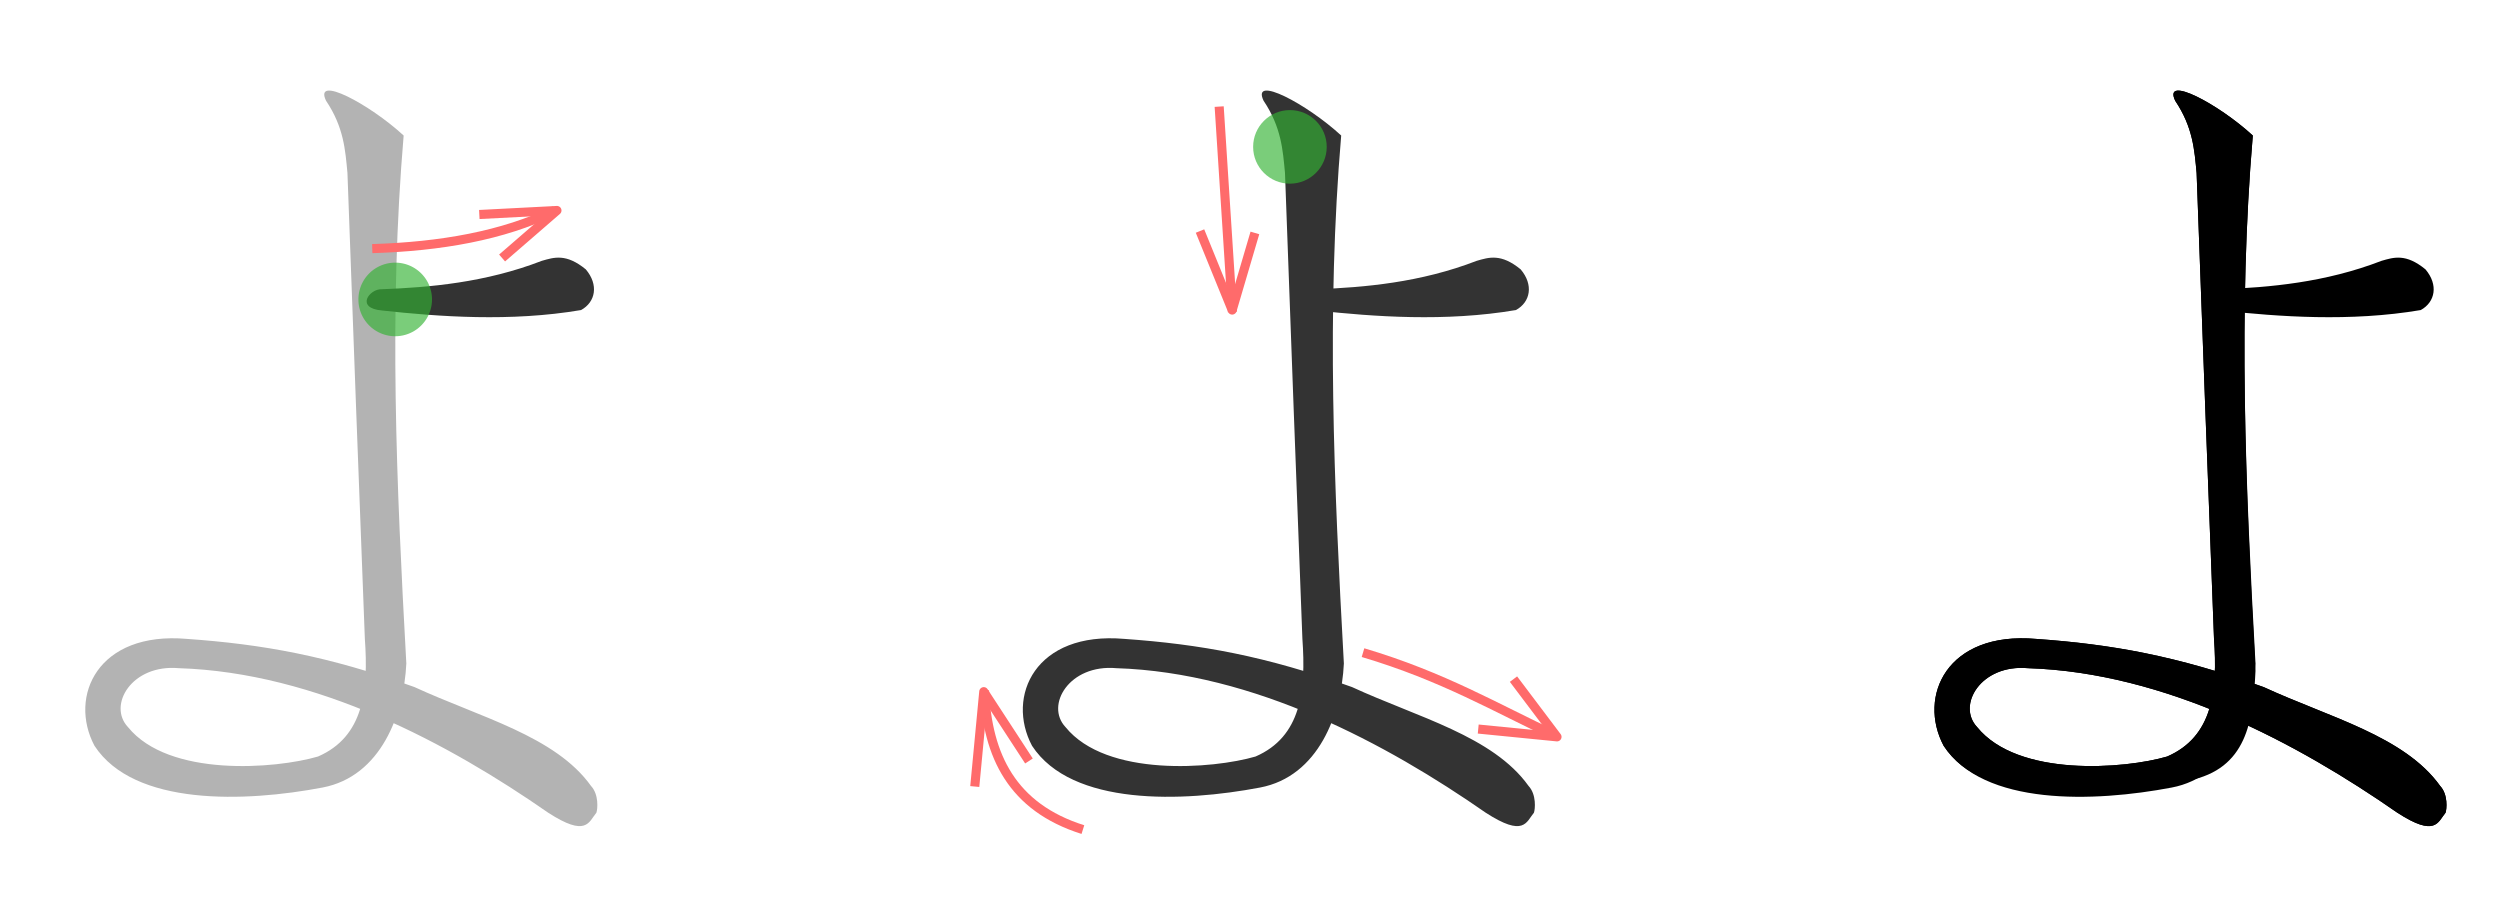 <?xml version="1.0" encoding="UTF-8" standalone="no"?>
<!-- Created with Inkscape (http://www.inkscape.org/) -->

<svg
   xmlns:dc="http://purl.org/dc/elements/1.1/"
   xmlns:cc="http://creativecommons.org/ns#"
   xmlns:rdf="http://www.w3.org/1999/02/22-rdf-syntax-ns#"
   xmlns:svg="http://www.w3.org/2000/svg"
   xmlns="http://www.w3.org/2000/svg"
   xmlns:xlink="http://www.w3.org/1999/xlink"
   xmlns:sodipodi="http://sodipodi.sourceforge.net/DTD/sodipodi-0.dtd"
   xmlns:inkscape="http://www.inkscape.org/namespaces/inkscape"
   width="275"
   height="100"
   id="svg2"
   version="1.1"
   inkscape:version="0.48.0 r9654"
   sodipodi:docname="よ-bw.svg"
   style="display:inline">
  <defs
     id="defs4">
    <clipPath
       clipPathUnits="userSpaceOnUse"
       id="clipPath3026">
      <path
         sodipodi:nodetypes="ssccss"
         inkscape:connector-curvature="0"
         id="path3028"
         d="m 548.183,772.84 c -7.491,0 -13.531,6.04 -13.531,13.531 l 0,10.545 27.031,0 0,-10.545 c 0,-7.491 -6.009,-13.531 -13.5,-13.531 z"
         style="color:#000000;fill:#999999;fill-opacity:1;fill-rule:nonzero;stroke:none;stroke-width:0.5;marker:none;visibility:visible;display:inline;overflow:visible;enable-background:accumulate" />
    </clipPath>
    <filter
       inkscape:collect="always"
       id="filter3802"
       x="-0.214"
       width="1.428"
       y="-0.071"
       height="1.141"
       color-interpolation-filters="sRGB">
      <feGaussianBlur
         inkscape:collect="always"
         stdDeviation="0.804"
         id="feGaussianBlur3804" />
    </filter>
    <clipPath
       clipPathUnits="userSpaceOnUse"
       id="clipPath3026-3">
      <path
         sodipodi:nodetypes="ssccss"
         inkscape:connector-curvature="0"
         id="path3028-9"
         d="m 548.183,772.84 c -7.491,0 -13.531,6.04 -13.531,13.531 l 0,10.545 27.031,0 0,-10.545 c 0,-7.491 -6.009,-13.531 -13.5,-13.531 z"
         style="color:#000000;fill:#999999;fill-opacity:1;fill-rule:nonzero;stroke:none;stroke-width:0.5;marker:none;visibility:visible;display:inline;overflow:visible;enable-background:accumulate" />
    </clipPath>
    <filter
       color-interpolation-filters="sRGB"
       inkscape:collect="always"
       id="filter3802-2"
       x="-0.214"
       width="1.428"
       y="-0.071"
       height="1.141">
      <feGaussianBlur
         inkscape:collect="always"
         stdDeviation="0.804"
         id="feGaussianBlur3804-6" />
    </filter>
    <clipPath
       clipPathUnits="userSpaceOnUse"
       id="clipPath3026-3-0">
      <path
         sodipodi:nodetypes="ssccss"
         inkscape:connector-curvature="0"
         id="path3028-9-8"
         d="m 548.183,772.84 c -7.491,0 -13.531,6.04 -13.531,13.531 l 0,10.545 27.031,0 0,-10.545 c 0,-7.491 -6.009,-13.531 -13.5,-13.531 z"
         style="color:#000000;fill:#999999;fill-opacity:1;fill-rule:nonzero;stroke:none;stroke-width:0.5;marker:none;visibility:visible;display:inline;overflow:visible;enable-background:accumulate" />
    </clipPath>
    <filter
       color-interpolation-filters="sRGB"
       inkscape:collect="always"
       id="filter3802-2-4"
       x="-0.214"
       width="1.428"
       y="-0.071"
       height="1.141">
      <feGaussianBlur
         inkscape:collect="always"
         stdDeviation="0.804"
         id="feGaussianBlur3804-6-8" />
    </filter>
    <radialGradient
       inkscape:collect="always"
       xlink:href="#linearGradient4095-5"
       id="radialGradient4121-3"
       gradientUnits="userSpaceOnUse"
       cx="47.966"
       cy="36.58"
       fx="47.966"
       fy="36.58"
       r="9.601" />
    <linearGradient
       inkscape:collect="always"
       id="linearGradient4095-5">
      <stop
         style="stop-color:#03c869;stop-opacity:1"
         offset="0"
         id="stop4097-0" />
      <stop
         style="stop-color:#025f32;stop-opacity:1"
         offset="1"
         id="stop4099-4" />
    </linearGradient>
    <radialGradient
       inkscape:collect="always"
       xlink:href="#linearGradient4095-50"
       id="radialGradient4111-6"
       gradientUnits="userSpaceOnUse"
       cx="47.966"
       cy="36.58"
       fx="47.966"
       fy="36.58"
       r="9.601" />
    <linearGradient
       inkscape:collect="always"
       id="linearGradient4095-50">
      <stop
         style="stop-color:#03c869;stop-opacity:1"
         offset="0"
         id="stop4097-9" />
      <stop
         style="stop-color:#025f32;stop-opacity:1"
         offset="1"
         id="stop4099-9" />
    </linearGradient>
    <radialGradient
       inkscape:collect="always"
       xlink:href="#linearGradient4095-7"
       id="radialGradient4111-0"
       gradientUnits="userSpaceOnUse"
       cx="47.966"
       cy="36.58"
       fx="47.966"
       fy="36.58"
       r="9.601" />
    <linearGradient
       inkscape:collect="always"
       id="linearGradient4095-7">
      <stop
         style="stop-color:#03c869;stop-opacity:1"
         offset="0"
         id="stop4097-1" />
      <stop
         style="stop-color:#025f32;stop-opacity:1"
         offset="1"
         id="stop4099-6" />
    </linearGradient>
    <radialGradient
       inkscape:collect="always"
       xlink:href="#linearGradient4095-1"
       id="radialGradient4111-9"
       gradientUnits="userSpaceOnUse"
       cx="47.966"
       cy="36.58"
       fx="47.966"
       fy="36.58"
       r="9.601" />
    <linearGradient
       inkscape:collect="always"
       id="linearGradient4095-1">
      <stop
         style="stop-color:#03c869;stop-opacity:1"
         offset="0"
         id="stop4097-6" />
      <stop
         style="stop-color:#025f32;stop-opacity:1"
         offset="1"
         id="stop4099-2" />
    </linearGradient>
    <radialGradient
       inkscape:collect="always"
       xlink:href="#linearGradient4095-3"
       id="radialGradient4111-09"
       gradientUnits="userSpaceOnUse"
       cx="47.966"
       cy="36.58"
       fx="47.966"
       fy="36.58"
       r="9.601" />
    <linearGradient
       inkscape:collect="always"
       id="linearGradient4095-3">
      <stop
         style="stop-color:#03c869;stop-opacity:1"
         offset="0"
         id="stop4097-99" />
      <stop
         style="stop-color:#025f32;stop-opacity:1"
         offset="1"
         id="stop4099-7" />
    </linearGradient>
    <radialGradient
       inkscape:collect="always"
       xlink:href="#linearGradient4095-8"
       id="radialGradient4111-3"
       gradientUnits="userSpaceOnUse"
       cx="47.966"
       cy="36.58"
       fx="47.966"
       fy="36.58"
       r="9.601" />
    <linearGradient
       inkscape:collect="always"
       id="linearGradient4095-8">
      <stop
         style="stop-color:#03c869;stop-opacity:1"
         offset="0"
         id="stop4097-992" />
      <stop
         style="stop-color:#025f32;stop-opacity:1"
         offset="1"
         id="stop4099-70" />
    </linearGradient>
    <linearGradient
       inkscape:collect="always"
       id="linearGradient4095-2">
      <stop
         style="stop-color:#03c869;stop-opacity:1"
         offset="0"
         id="stop4097-2" />
      <stop
         style="stop-color:#025f32;stop-opacity:1"
         offset="1"
         id="stop4099-43" />
    </linearGradient>
    <radialGradient
       inkscape:collect="always"
       xlink:href="#linearGradient4095-2"
       id="radialGradient4101-8"
       cx="47.966"
       cy="36.58"
       fx="47.966"
       fy="36.58"
       r="9.601"
       gradientUnits="userSpaceOnUse" />
    <filter
       inkscape:collect="always"
       id="filter5580"
       color-interpolation-filters="sRGB">
      <feGaussianBlur
         inkscape:collect="always"
         stdDeviation="2.418"
         id="feGaussianBlur5582" />
    </filter>
  </defs>
  <sodipodi:namedview
     id="base"
     pagecolor="#ffffff"
     bordercolor="#666666"
     borderopacity="1.0"
     inkscape:pageopacity="0.0"
     inkscape:pageshadow="2"
     inkscape:zoom="1.2007959"
     inkscape:cx="201.19522"
     inkscape:cy="154.53454"
     inkscape:document-units="px"
     inkscape:current-layer="layer3"
     showgrid="false"
     fit-margin-top="0"
     fit-margin-left="0"
     fit-margin-right="0"
     fit-margin-bottom="0"
     inkscape:window-width="1440"
     inkscape:window-height="820"
     inkscape:window-x="-8"
     inkscape:window-y="-8"
     inkscape:window-maximized="1" />
  <g
     inkscape:groupmode="layer"
     id="layer3"
     inkscape:label="Warstwa#1"
     transform="translate(-116.5,-74.5)">
    <g
       id="g5645"
       transform="translate(200.7,0)">
      <path
         sodipodi:nodetypes="cccccccccccccccc"
         transform="translate(116.5,74.5)"
         inkscape:connector-curvature="0"
         id="path5595"
         d="m 38.571,11.081 c 1.954,2.91 2.118,5.421 2.355,7.95 0.638,17.84 1.276,34.458 1.914,51.231 0.407,5.684 -0.12,10.768 -5.153,12.955 -4.67,1.366 -16.405,2.314 -20.905,-3.239 -2.26,-2.401 0.414,-6.94 5.594,-6.478 15.161,0.482 29.732,8.313 40.632,15.899 4.225,2.731 4.453,1.022 5.3,0 0.139,-0.374 0.293,-2.002 -0.589,-2.944 C 63.79,80.962 55.495,78.9 48.305,75.58 38.775,72.144 31.571,70.866 23.278,70.28 13.447,69.42 10.217,76.609 13.102,82.04 17.465,88.702 28.79,87.243 40.043,85.867 46.471,84.576 47.143,79.327 47.404,73.796 46.31,53.968 45.471,34.19 47.109,14.909 43.33,11.43 37.195,8.19 38.571,11.081 z"
         style="color:#000000;fill:#000000;stroke:none;stroke-width:1;marker:none;visibility:visible;display:inline;overflow:visible;enable-background:accumulate" />
      <path
         sodipodi:nodetypes="cccccc"
         transform="translate(116.5,74.5)"
         inkscape:connector-curvature="0"
         id="path5597"
         d="m 43.669,31.816 c 5.236,-0.2 11.396,-0.728 17.592,-3.123 1.35,-0.39 2.68,-0.835 4.841,0.937 1.44,1.7 1.078,3.596 -0.52,4.476 -7.747,1.316 -15.652,0.729 -21.861,0.052 -3.048,-0.247 -1.403,-2.421 -0.052,-2.342 z"
         style="color:#000000;fill:#000000;stroke:none;stroke-width:1;marker:none;visibility:visible;display:inline;overflow:visible;enable-background:accumulate" />
      <path
         transform="translate(116.5,74.5)"
         style="color:#000000;fill:#000000;stroke:none;stroke-width:1;marker:none;visibility:visible;display:inline;overflow:visible;enable-background:accumulate"
         d="m 38.571,11.081 c 1.954,2.91 2.118,5.421 2.355,7.95 0.638,17.84 1.276,34.458 1.914,51.231 0.407,5.684 -0.12,10.768 -5.153,12.955 -4.67,1.366 -16.405,2.314 -20.905,-3.239 -2.26,-2.401 0.414,-6.94 5.594,-6.478 15.161,0.482 29.732,8.313 40.632,15.899 4.225,2.731 4.453,1.022 5.3,0 0.139,-0.374 0.293,-2.002 -0.589,-2.944 C 63.79,80.962 55.495,78.9 48.305,75.58 38.775,72.144 31.571,70.866 23.278,70.28 13.447,69.42 10.217,76.609 13.102,82.04 17.465,88.702 29.672,88.252 38.188,86.63 44.63,85.403 47.143,78.518 47.404,72.986 46.31,53.158 45.471,34.19 47.109,14.909 43.33,11.43 37.195,8.19 38.571,11.081 z"
         id="path5599"
         inkscape:connector-curvature="0"
         sodipodi:nodetypes="ccccccccccccsccc" />
    </g>
    <g
       id="g5675">
      <path
         sodipodi:nodetypes="ccccccccccccsccc"
         inkscape:connector-curvature="0"
         id="path5601"
         d="m 152.364,85.581 c 1.954,2.91 2.118,5.421 2.355,7.95 0.638,17.84 1.276,34.458 1.914,51.231 0.407,5.684 -0.12,10.768 -5.153,12.955 -4.67,1.366 -16.405,2.314 -20.905,-3.239 -2.26,-2.401 0.414,-6.94 5.594,-6.478 15.161,0.482 29.732,8.313 40.632,15.899 4.225,2.731 4.453,1.022 5.3,0 0.139,-0.374 0.293,-2.002 -0.589,-2.944 -3.929,-5.494 -12.224,-7.556 -19.415,-10.876 -9.529,-3.436 -16.734,-4.714 -25.027,-5.3 -9.831,-0.86 -13.061,6.329 -10.176,11.759 4.363,6.663 16.57,6.212 25.086,4.59 6.441,-1.227 8.955,-8.113 9.215,-13.644 -1.093,-19.828 -1.933,-38.795 -0.294,-58.077 -3.779,-3.479 -9.914,-6.719 -8.539,-3.828 z"
         style="color:#000000;fill:#b3b3b3;stroke:none;stroke-width:1;marker:none;visibility:visible;display:inline;overflow:visible;enable-background:accumulate" />
      <path
         style="color:#000000;fill:#333333;stroke:none;stroke-width:1;marker:none;visibility:visible;display:inline;overflow:visible;enable-background:accumulate"
         d="m 158.503,106.316 c 5.236,-0.2 11.396,-0.728 17.593,-3.123 1.35,-0.39 2.68,-0.835 4.841,0.937 1.44,1.7 1.078,3.596 -0.52,4.476 -7.747,1.316 -15.652,0.729 -21.86,0.052 -3.048,-0.247 -1.403,-2.421 -0.052,-2.342 z"
         id="path5603"
         inkscape:connector-curvature="0"
         sodipodi:nodetypes="cccccc" />
      <path
         transform="matrix(1.222,0,0,1.222,-123.367,88.411)"
         d="m 235.178,15.571 a 3.312,3.312 0 1 1 -6.625,0 3.312,3.312 0 1 1 6.625,0 z"
         sodipodi:ry="3.3123662"
         sodipodi:rx="3.3123662"
         sodipodi:cy="15.571466"
         sodipodi:cx="231.86563"
         id="path5605"
         style="color:#000000;fill:#33b233;fill-opacity:0.65;fill-rule:nonzero;stroke:none;stroke-width:1;marker:none;visibility:visible;display:inline;overflow:visible;enable-background:accumulate"
         sodipodi:type="arc" />
      <path
         sodipodi:nodetypes="cc"
         inkscape:connector-curvature="0"
         id="path5607"
         d="m 157.448,101.849 c 7.506,-0.232 14.353,-1.415 20.095,-4.196"
         style="color:#000000;fill:none;stroke:#ff6b6b;stroke-width:1;stroke-opacity:1;marker:none;visibility:visible;display:inline;overflow:visible;enable-background:accumulate" />
      <path
         inkscape:connector-curvature="0"
         id="path5609"
         d="m 169.225,98.095 8.539,-0.442 -6.036,5.226"
         style="color:#000000;fill:none;stroke:#ff6b6b;stroke-width:1;stroke-linecap:butt;stroke-linejoin:round;stroke-miterlimit:4;stroke-opacity:1;stroke-dasharray:none;stroke-dashoffset:0;marker:none;visibility:visible;display:inline;overflow:visible;enable-background:accumulate" />
    </g>
    <g
       id="g5664"
       transform="translate(7.734,0)">
      <path
         sodipodi:nodetypes="cccccc"
         inkscape:connector-curvature="0"
         id="path5611"
         d="m 253.605,106.316 c 5.236,-0.2 11.396,-0.728 17.593,-3.123 1.35,-0.39 2.68,-0.835 4.841,0.937 1.44,1.7 1.078,3.596 -0.52,4.476 -7.747,1.316 -15.652,0.729 -21.86,0.052 -3.048,-0.247 -1.403,-2.421 -0.052,-2.342 z"
         style="color:#000000;fill:#333333;stroke:none;stroke-width:1;marker:none;visibility:visible;display:inline;overflow:visible;enable-background:accumulate" />
      <path
         style="color:#000000;fill:#333333;fill-opacity:1;stroke:none;stroke-width:1;marker:none;visibility:visible;display:inline;overflow:visible;enable-background:accumulate"
         d="m 247.76,85.581 c 1.954,2.91 2.118,5.421 2.355,7.95 0.638,17.84 1.276,34.458 1.914,51.231 0.407,5.684 -0.12,10.768 -5.153,12.955 -4.67,1.366 -16.405,2.314 -20.905,-3.239 -2.26,-2.401 0.414,-6.94 5.594,-6.478 15.161,0.482 29.732,8.313 40.632,15.899 4.225,2.731 4.453,1.022 5.3,0 0.139,-0.374 0.293,-2.002 -0.589,-2.944 -3.929,-5.494 -12.224,-7.556 -19.415,-10.876 -9.529,-3.436 -16.734,-4.714 -25.027,-5.3 -9.831,-0.86 -13.061,6.329 -10.176,11.759 4.363,6.663 16.57,6.212 25.086,4.59 6.441,-1.227 8.955,-8.113 9.215,-13.644 -1.093,-19.828 -1.933,-38.795 -0.294,-58.077 -3.779,-3.479 -9.914,-6.719 -8.539,-3.828 z"
         id="path5613"
         inkscape:connector-curvature="0"
         sodipodi:nodetypes="ccccccccccccsccc" />
      <path
         sodipodi:type="arc"
         style="color:#000000;fill:#33b233;fill-opacity:0.65;fill-rule:nonzero;stroke:none;stroke-width:1;marker:none;visibility:visible;display:inline;overflow:visible;enable-background:accumulate"
         id="path5615"
         sodipodi:cx="231.86563"
         sodipodi:cy="15.571466"
         sodipodi:rx="3.3123662"
         sodipodi:ry="3.3123662"
         d="m 235.178,15.571 c 0,1.829 -1.483,3.312 -3.312,3.312 -1.829,0 -3.312,-1.483 -3.312,-3.312 0,-1.829 1.483,-3.312 3.312,-3.312 1.829,0 3.312,1.483 3.312,3.312 z"
         transform="matrix(1.222,0,0,1.222,-32.682,71.629)" />
      <path
         inkscape:connector-curvature="0"
         id="path5617"
         d="m 242.875,86.225 1.457,22.589"
         style="color:#000000;fill:none;stroke:#ff6b6b;stroke-width:1;stroke-linecap:butt;stroke-linejoin:round;stroke-miterlimit:4;stroke-opacity:1;stroke-dasharray:none;stroke-dashoffset:0;marker:none;visibility:visible;display:inline;overflow:visible;enable-background:accumulate" />
      <path
         inkscape:connector-curvature="0"
         id="path5619"
         d="m 240.767,99.914 3.539,8.692 2.498,-8.484"
         style="color:#000000;fill:none;stroke:#ff6b6b;stroke-width:1;stroke-linecap:butt;stroke-linejoin:round;stroke-miterlimit:4;stroke-opacity:1;stroke-dasharray:none;stroke-dashoffset:0;marker:none;visibility:visible;display:inline;overflow:visible;enable-background:accumulate" />
      <path
         sodipodi:nodetypes="cc"
         inkscape:connector-curvature="0"
         id="path5621"
         d="m 258.697,146.29 c 8.823,2.618 14.7,6.122 21.158,9.135"
         style="color:#000000;fill:none;stroke:#ff6b6b;stroke-width:1;stroke-linecap:butt;stroke-linejoin:round;stroke-miterlimit:4;stroke-opacity:1;stroke-dasharray:none;stroke-dashoffset:0;marker:none;visibility:visible;display:inline;overflow:visible;enable-background:accumulate" />
      <path
         sodipodi:nodetypes="ccc"
         inkscape:connector-curvature="0"
         id="path5623"
         d="m 275.249,149.204 4.788,6.35 -8.666,-0.859"
         style="color:#000000;fill:none;stroke:#ff6b6b;stroke-width:1;stroke-linecap:butt;stroke-linejoin:round;stroke-miterlimit:4;stroke-opacity:1;stroke-dasharray:none;stroke-dashoffset:0;marker:none;visibility:visible;display:inline;overflow:visible;enable-background:accumulate" />
      <path
         sodipodi:nodetypes="cc"
         inkscape:connector-curvature="0"
         id="path5625"
         d="m 227.884,165.756 c -7.798,-2.463 -10.5,-8.135 -10.826,-15.302"
         style="color:#000000;fill:none;stroke:#ff6b6b;stroke-width:1;stroke-linecap:butt;stroke-linejoin:round;stroke-miterlimit:4;stroke-opacity:1;stroke-dasharray:none;stroke-dashoffset:0;marker:none;visibility:visible;display:inline;overflow:visible;enable-background:accumulate" />
      <path
         inkscape:connector-curvature="0"
         id="path5627"
         d="m 215.991,161.019 0.989,-10.436 4.971,7.625"
         style="color:#000000;fill:none;stroke:#ff6b6b;stroke-width:1;stroke-linecap:butt;stroke-linejoin:round;stroke-miterlimit:4;stroke-opacity:1;stroke-dasharray:none;stroke-dashoffset:0;marker:none;visibility:visible;display:inline;overflow:visible;enable-background:accumulate" />
    </g>
  </g>
</svg>
